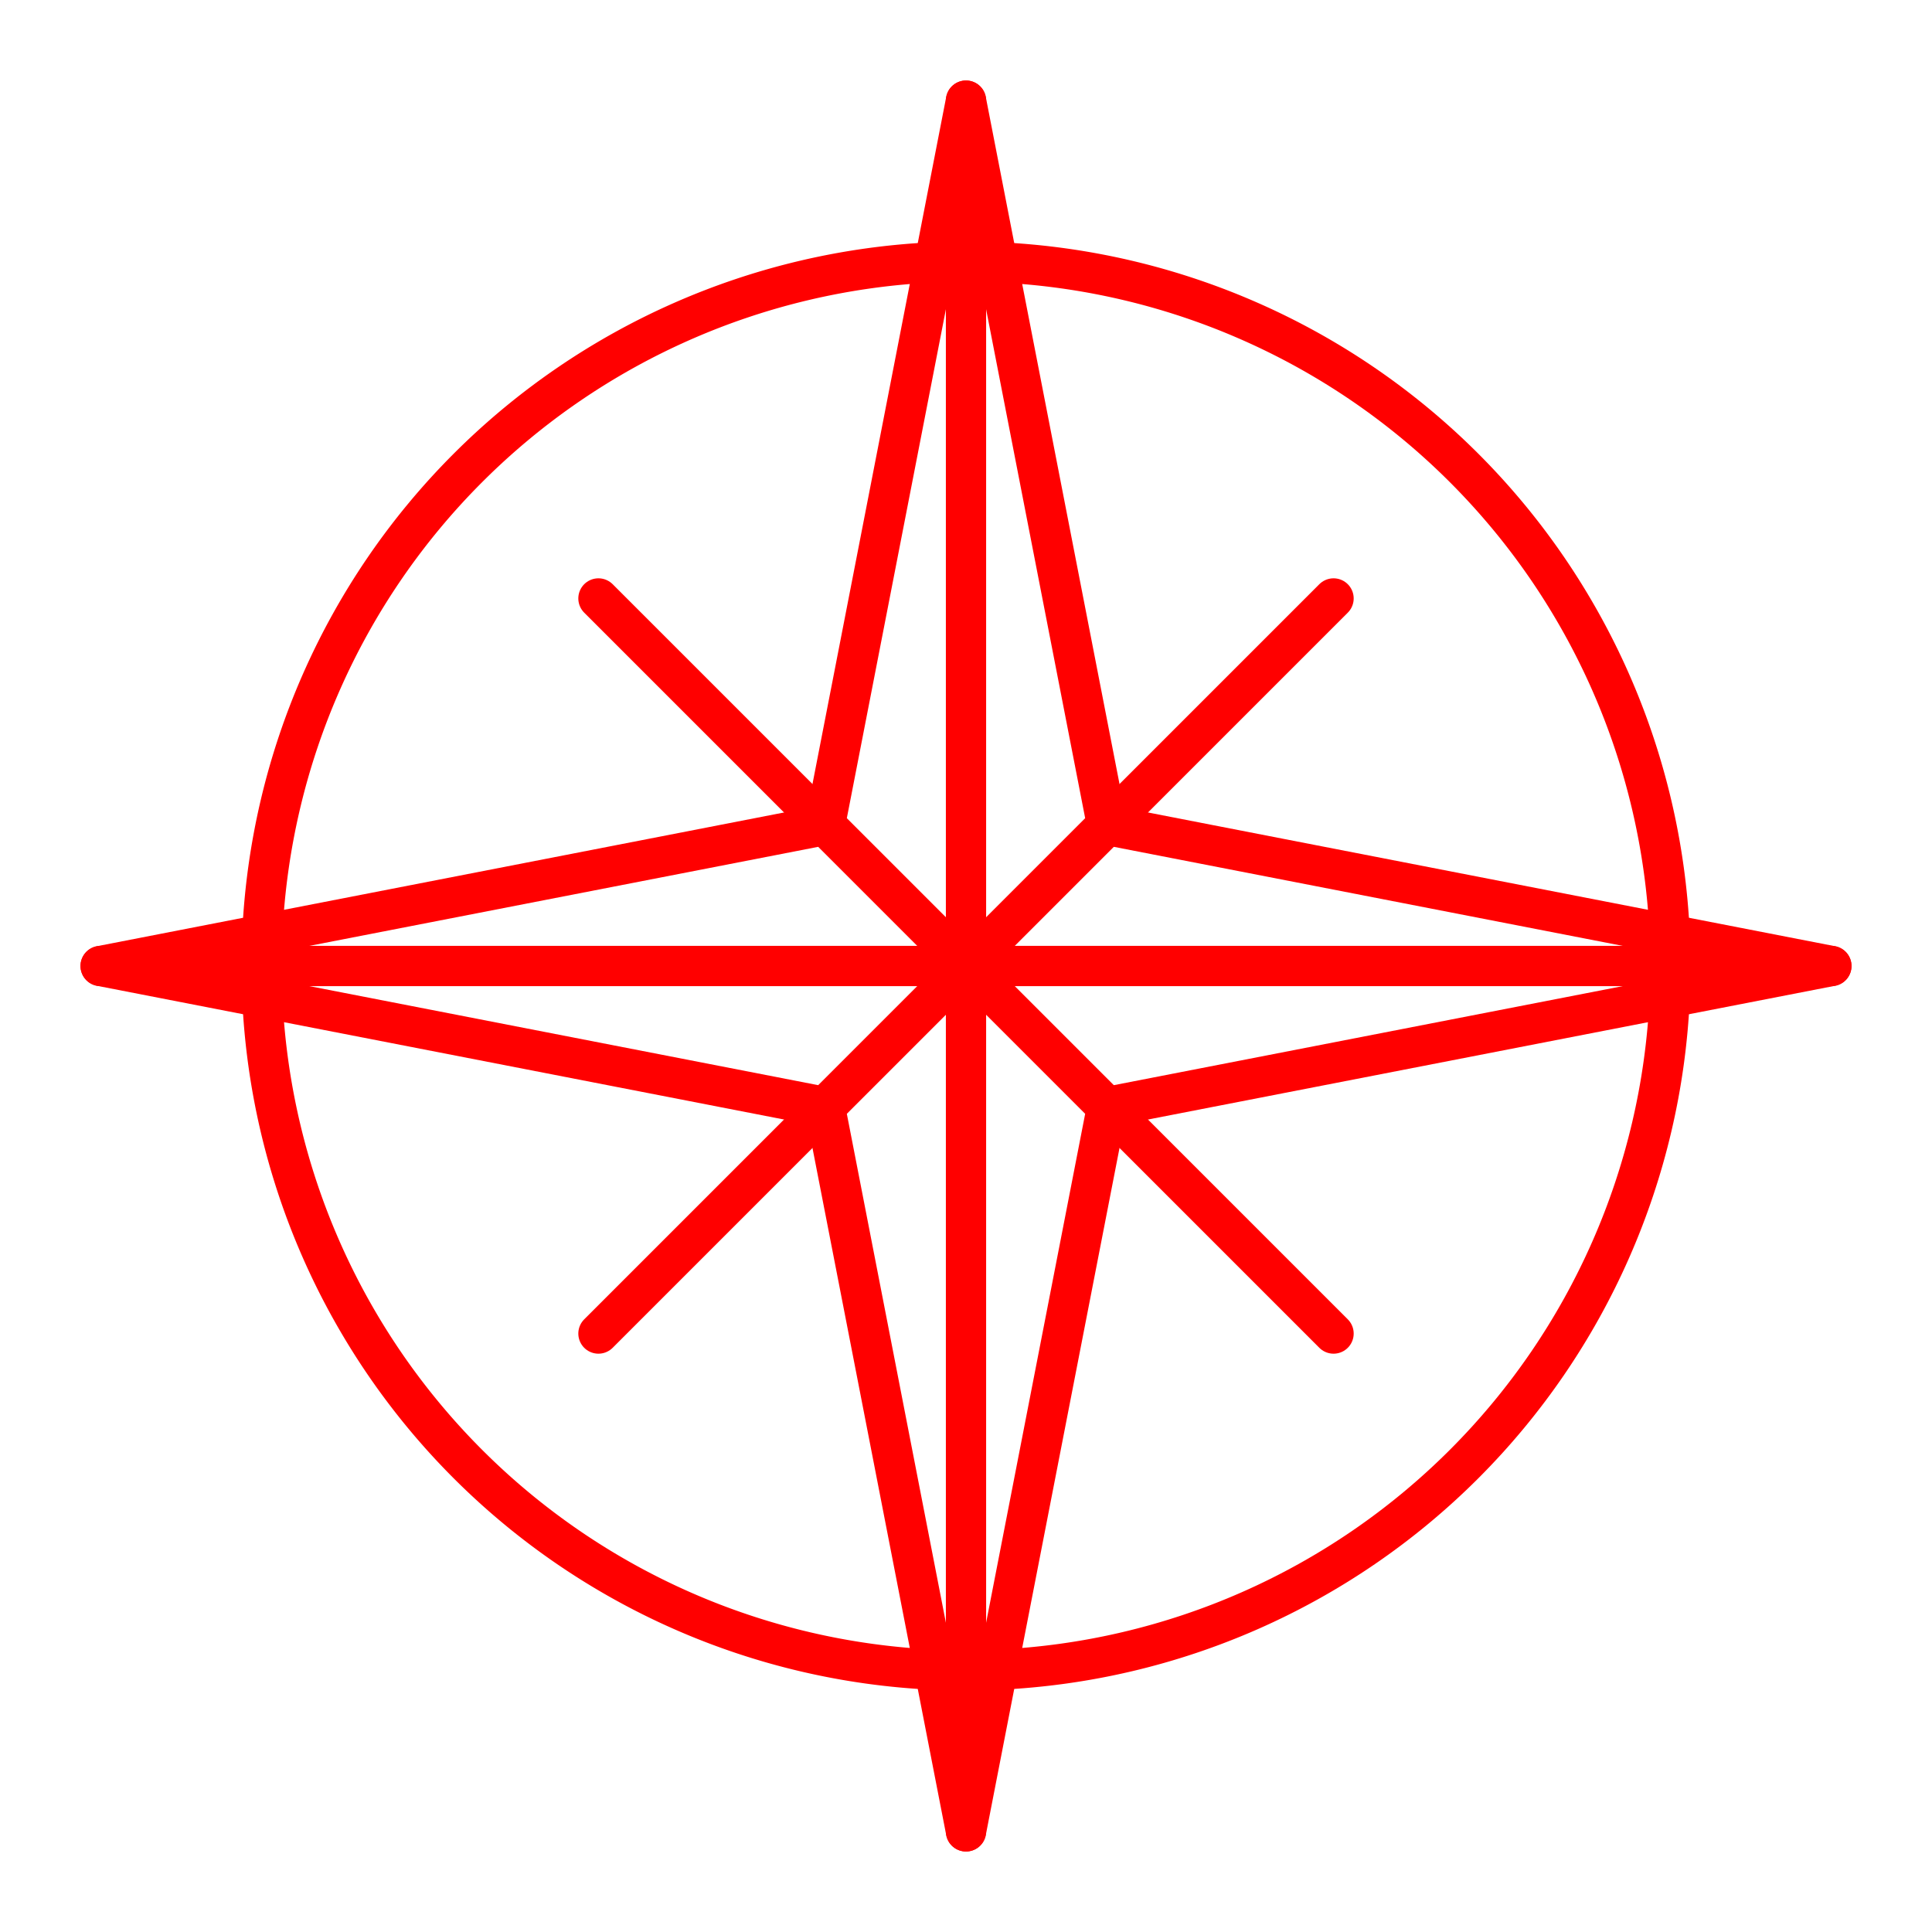 <svg xmlns="http://www.w3.org/2000/svg" viewBox="0 0 48 48"><defs><style>.a{fill:none;stroke:#ff0000;stroke-linecap:round;stroke-linejoin:round;}</style></defs><polygon class="a" points="24 2.5 20.497 20.497 24 24 27.503 20.497 24 2.5"/><line class="a" x1="24" y1="24" x2="24" y2="2.5"/><polygon class="a" points="45.5 24 27.503 20.497 24 24 27.503 27.503 45.5 24"/><line class="a" x1="24" y1="24" x2="45.5" y2="24"/><polygon class="a" points="24 45.5 27.503 27.503 24 24 20.497 27.503 24 45.5"/><line class="a" x1="24" y1="24" x2="24" y2="45.5"/><polygon class="a" points="2.5 24 20.497 27.503 24 24 20.497 20.497 2.5 24"/><line class="a" x1="24" y1="24" x2="2.5" y2="24"/><path class="a" d="M41.483,23.218a17.501,17.501,0,0,0-16.7-16.701"/><path class="a" d="M24.782,41.483A17.501,17.501,0,0,0,41.483,24.782"/><path class="a" d="M6.517,24.782A17.501,17.501,0,0,0,23.218,41.483"/><path class="a" d="M23.218,6.517A17.501,17.501,0,0,0,6.517,23.218"/><line class="a" x1="27.503" y1="27.503" x2="33.132" y2="33.132"/><line class="a" x1="20.497" y1="27.503" x2="14.868" y2="33.132"/><line class="a" x1="20.497" y1="20.497" x2="14.868" y2="14.868"/><line class="a" x1="27.503" y1="20.497" x2="33.132" y2="14.868"/></svg>